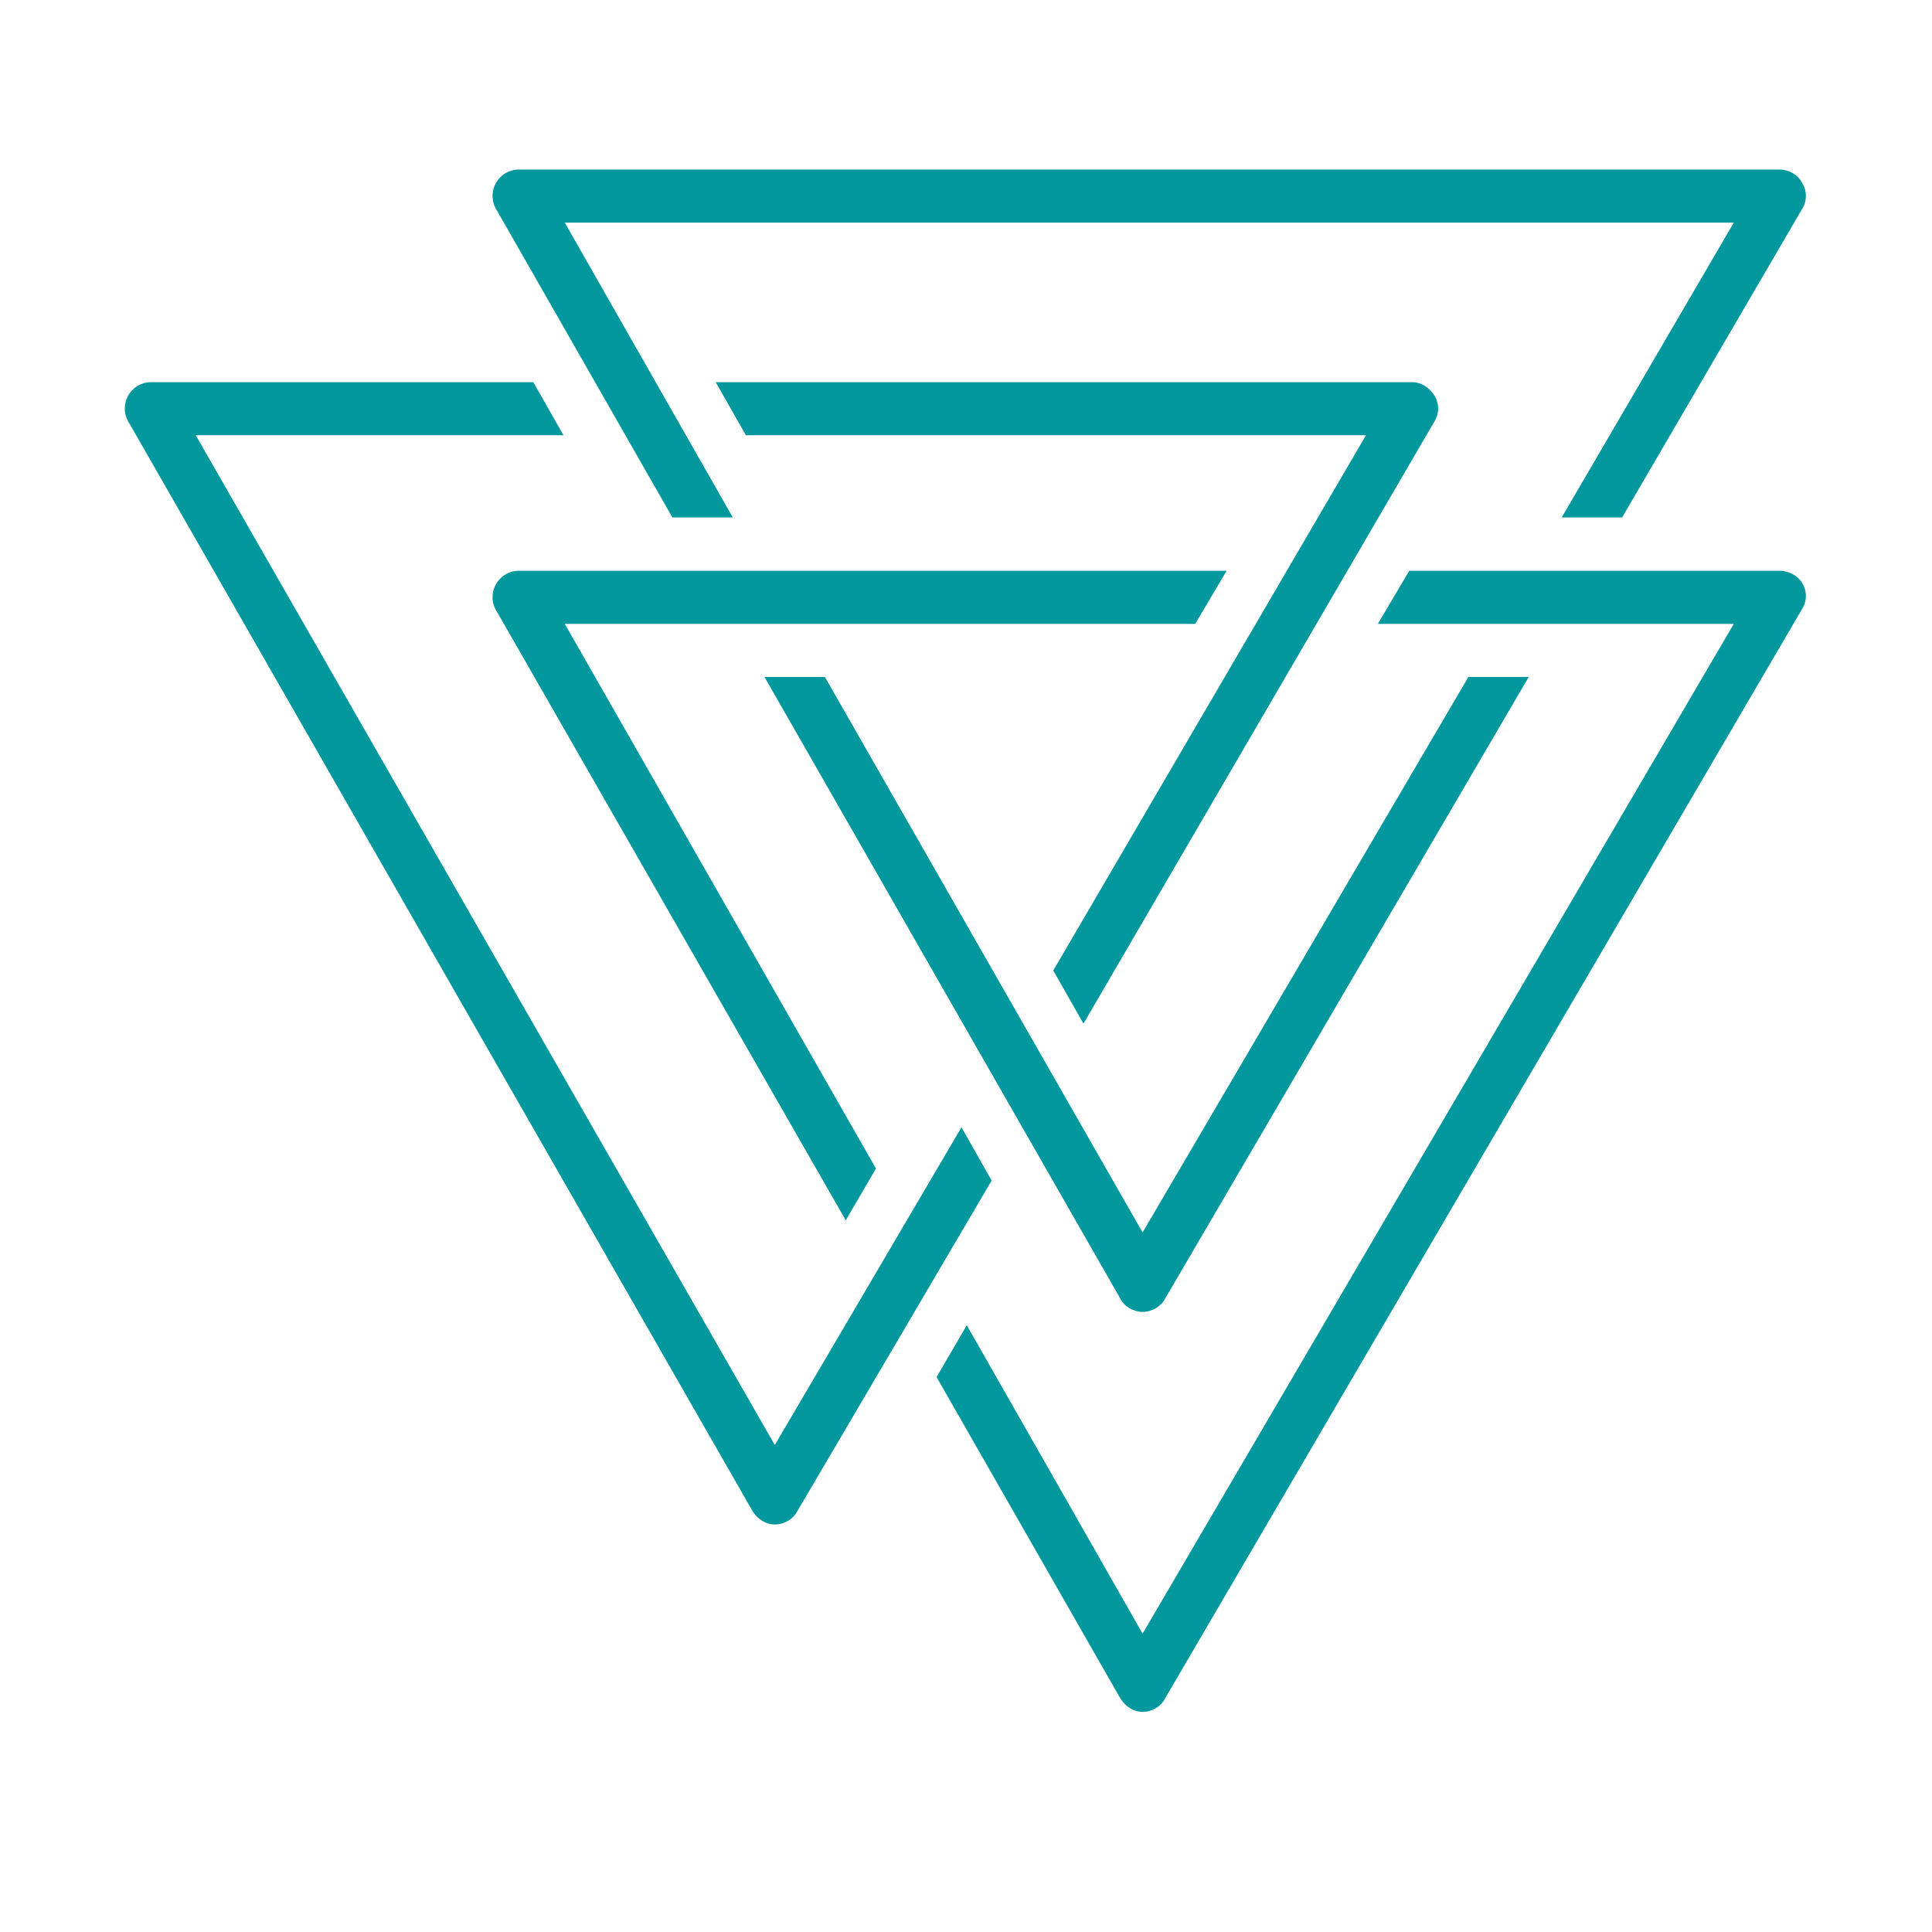 <?xml version="1.0" encoding="UTF-8"?>
<svg xmlns="http://www.w3.org/2000/svg" xmlns:xlink="http://www.w3.org/1999/xlink" width="30pt" height="30pt" viewBox="0 0 30 30" version="1.2">
<defs>
<clipPath id="clip1">
  <path d="M 14 8 L 28.066 8 L 28.066 26.582 L 14 26.582 Z M 14 8 "/>
</clipPath>
<clipPath id="clip2">
  <path d="M 1.934 5 L 16 5 L 16 24 L 1.934 24 Z M 1.934 5 "/>
</clipPath>
<clipPath id="clip3">
  <path d="M 7 2.633 L 28.066 2.633 L 28.066 9 L 7 9 Z M 7 2.633 "/>
</clipPath>
</defs>
<g id="surface1">
<path style=" stroke:none;fill-rule:nonzero;fill:rgb(1.18%,59.61%,61.96%);fill-opacity:1;" d="M 8.055 8.863 C 7.832 8.863 7.648 9.047 7.648 9.273 C 7.648 9.379 7.688 9.461 7.73 9.523 L 13.133 18.949 L 13.602 18.145 L 8.77 9.688 L 18.559 9.688 L 19.047 8.863 Z M 8.055 8.863 "/>
<g clip-path="url(#clip1)" clip-rule="nonzero">
<path style=" stroke:none;fill-rule:nonzero;fill:rgb(1.18%,59.61%,61.96%);fill-opacity:1;" d="M 27.637 8.863 L 21.883 8.863 L 21.395 9.688 L 26.922 9.688 L 17.742 25.367 L 15.012 20.578 L 14.543 21.383 L 17.398 26.375 C 17.477 26.5 17.602 26.582 17.742 26.582 C 17.887 26.582 18.027 26.5 18.09 26.375 L 27.98 9.461 C 28.062 9.336 28.062 9.172 27.98 9.047 C 27.922 8.945 27.777 8.863 27.637 8.863 Z M 27.637 8.863 "/>
</g>
<path style=" stroke:none;fill-rule:nonzero;fill:rgb(1.18%,59.61%,61.96%);fill-opacity:1;" d="M 16.355 15.07 L 16.824 15.895 L 22.27 6.551 C 22.352 6.426 22.352 6.262 22.27 6.137 C 22.191 6.016 22.066 5.934 21.926 5.934 L 11.113 5.934 L 11.582 6.758 L 21.211 6.758 Z M 16.355 15.07 "/>
<g clip-path="url(#clip2)" clip-rule="nonzero">
<path style=" stroke:none;fill-rule:nonzero;fill:rgb(1.18%,59.61%,61.96%);fill-opacity:1;" d="M 11.688 23.469 C 11.766 23.59 11.891 23.672 12.031 23.672 C 12.176 23.672 12.316 23.59 12.379 23.469 L 15.398 18.332 L 14.93 17.504 L 12.031 22.438 L 3.039 6.758 L 8.75 6.758 L 8.281 5.934 L 2.344 5.934 C 2.121 5.934 1.938 6.117 1.938 6.344 C 1.938 6.449 1.977 6.531 2.02 6.594 Z M 11.688 23.469 "/>
</g>
<path style=" stroke:none;fill-rule:nonzero;fill:rgb(1.18%,59.61%,61.96%);fill-opacity:1;" d="M 17.742 20.371 C 17.887 20.371 18.027 20.289 18.09 20.168 L 23.738 10.512 L 22.801 10.512 L 17.742 19.137 L 12.809 10.512 L 11.871 10.512 L 17.398 20.168 C 17.457 20.289 17.602 20.371 17.742 20.371 Z M 17.742 20.371 "/>
<g clip-path="url(#clip3)" clip-rule="nonzero">
<path style=" stroke:none;fill-rule:nonzero;fill:rgb(1.18%,59.61%,61.96%);fill-opacity:1;" d="M 27.637 2.633 L 8.055 2.633 C 7.832 2.633 7.648 2.816 7.648 3.043 C 7.648 3.148 7.688 3.23 7.73 3.293 L 10.441 8.035 L 11.379 8.035 L 8.77 3.457 L 26.922 3.457 L 24.25 8.035 L 25.188 8.035 L 27.98 3.25 C 28.062 3.125 28.062 2.961 27.98 2.836 C 27.922 2.715 27.777 2.633 27.637 2.633 Z M 27.637 2.633 "/>
</g>
</g>
</svg>
